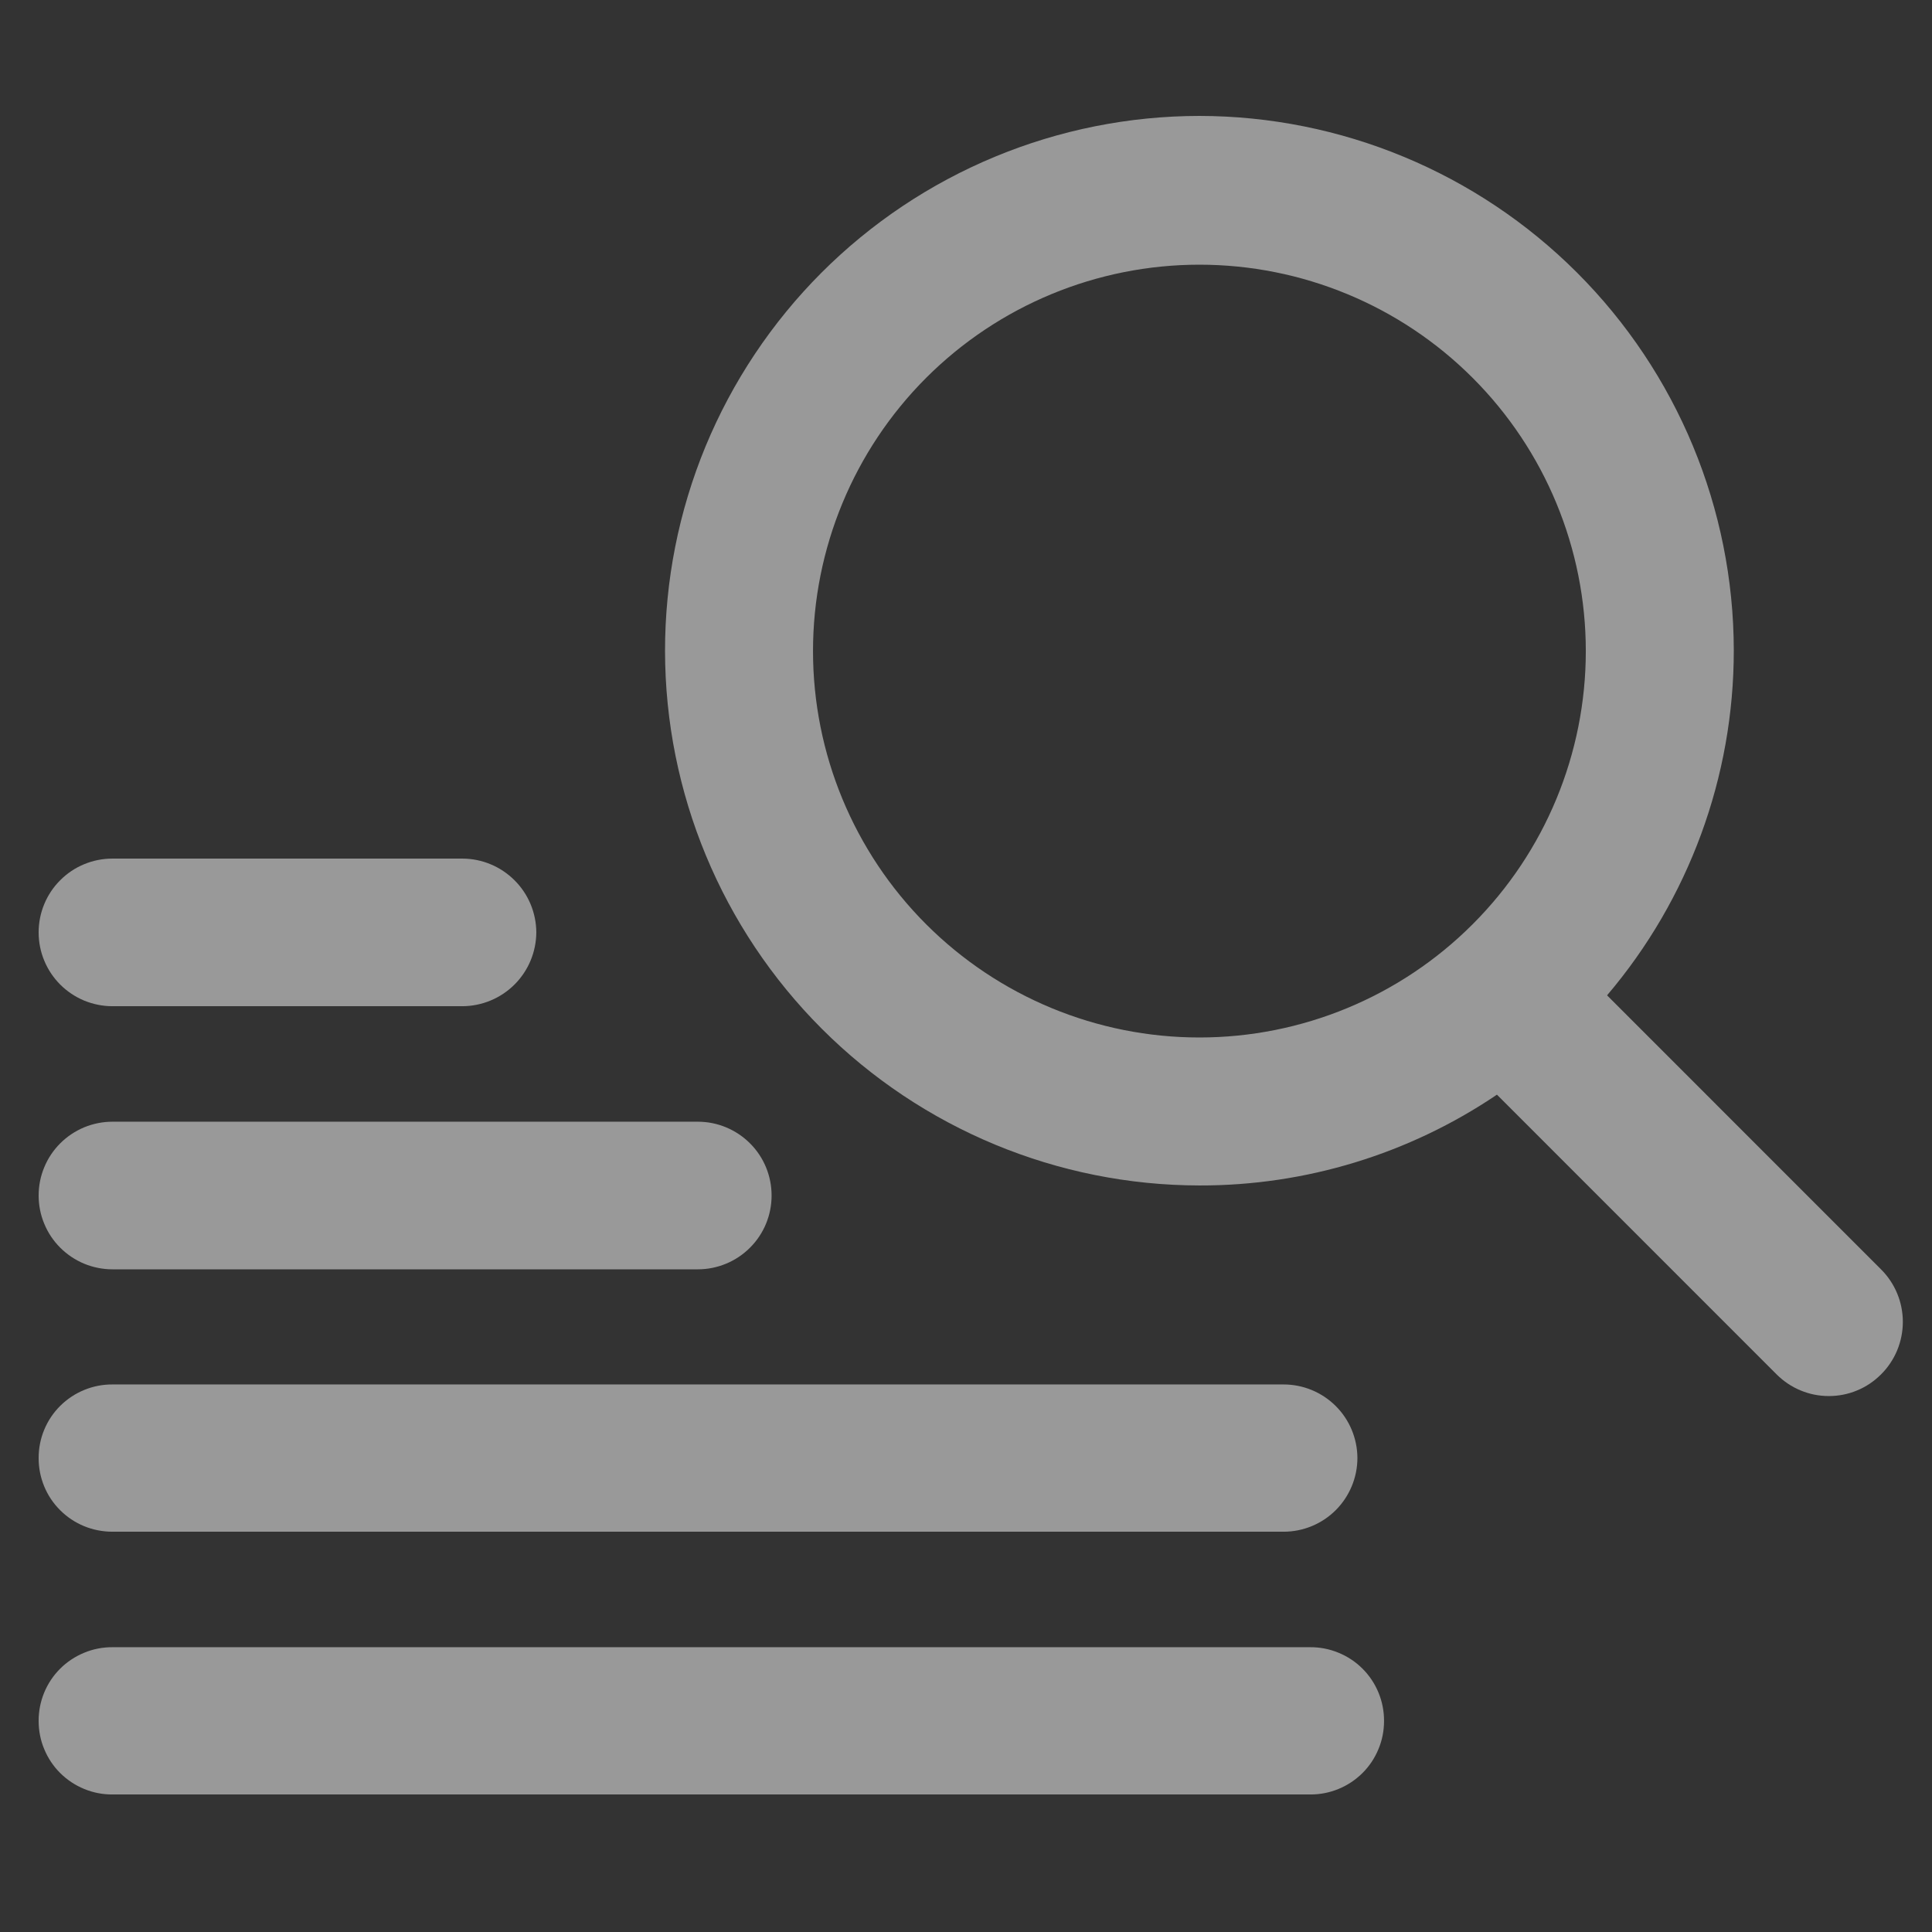 <svg width="32" height="32" viewBox="0 0 32 32" fill="none" xmlns="http://www.w3.org/2000/svg">
<rect x="0" y="0" width="32" height="32" fill="#333333" stroke="none"/>
<path d="M31.155 21.024L26.618 16.486C27.974 14.891 28.718 12.865 28.717 10.771C28.714 8.425 27.78 6.175 26.121 4.516C24.462 2.857 22.212 1.923 19.866 1.92C18.703 1.921 17.551 2.151 16.477 2.597C15.402 3.043 14.426 3.696 13.604 4.519C12.783 5.342 12.131 6.319 11.686 7.394C11.242 8.469 11.014 9.621 11.015 10.784C11.018 13.13 11.952 15.38 13.611 17.039C15.27 18.698 17.519 19.632 19.866 19.635C21.622 19.639 23.339 19.115 24.794 18.131L29.427 22.765C29.541 22.878 29.675 22.969 29.824 23.03C29.972 23.092 30.131 23.123 30.291 23.123C30.452 23.123 30.611 23.092 30.759 23.03C30.908 22.969 31.042 22.878 31.155 22.765C31.27 22.651 31.361 22.515 31.423 22.366C31.485 22.216 31.517 22.056 31.517 21.894C31.517 21.733 31.485 21.572 31.423 21.423C31.361 21.274 31.27 21.138 31.155 21.024V21.024ZM19.866 4.384C21.563 4.384 23.191 5.058 24.391 6.258C25.592 7.459 26.266 9.087 26.266 10.784C26.266 12.481 25.592 14.109 24.391 15.309C23.191 16.51 21.563 17.184 19.866 17.184C18.169 17.184 16.541 16.51 15.34 15.309C14.14 14.109 13.466 12.481 13.466 10.784C13.466 9.087 14.14 7.459 15.34 6.258C16.541 5.058 18.169 4.384 19.866 4.384V4.384Z" fill="white" fill-opacity="0.5"/>
<path d="M1.862 16.666H7.66C7.984 16.664 8.294 16.535 8.523 16.306C8.752 16.077 8.881 15.767 8.883 15.443C8.881 15.119 8.752 14.809 8.523 14.581C8.294 14.352 7.984 14.222 7.66 14.221H1.862C1.702 14.221 1.543 14.252 1.394 14.314C1.246 14.375 1.111 14.465 0.998 14.579C0.884 14.692 0.794 14.827 0.733 14.975C0.671 15.124 0.64 15.283 0.64 15.443C0.64 15.604 0.671 15.763 0.733 15.911C0.794 16.059 0.884 16.194 0.998 16.308C1.111 16.421 1.246 16.511 1.394 16.573C1.543 16.634 1.702 16.666 1.862 16.666V16.666Z" fill="white" fill-opacity="0.5"/>
<path d="M1.862 21.024H11.558C11.882 21.024 12.193 20.895 12.422 20.666C12.652 20.437 12.78 20.126 12.78 19.802C12.78 19.477 12.652 19.166 12.422 18.937C12.193 18.708 11.882 18.579 11.558 18.579H1.862C1.702 18.579 1.543 18.611 1.394 18.672C1.246 18.734 1.111 18.824 0.998 18.937C0.884 19.051 0.794 19.185 0.733 19.334C0.671 19.482 0.64 19.641 0.64 19.802C0.64 19.962 0.671 20.121 0.733 20.269C0.794 20.418 0.884 20.552 0.998 20.666C1.111 20.779 1.246 20.869 1.394 20.931C1.543 20.992 1.702 21.024 1.862 21.024Z" fill="white" fill-opacity="0.5"/>
<path d="M1.862 25.37H21.261C21.585 25.37 21.896 25.241 22.125 25.012C22.354 24.782 22.483 24.471 22.483 24.147C22.481 23.824 22.352 23.515 22.123 23.287C21.893 23.059 21.584 22.931 21.261 22.931H1.862C1.702 22.93 1.543 22.961 1.395 23.022C1.246 23.083 1.112 23.172 0.998 23.285C0.884 23.398 0.794 23.532 0.733 23.68C0.671 23.828 0.64 23.987 0.64 24.147C0.639 24.308 0.67 24.467 0.731 24.616C0.792 24.765 0.882 24.9 0.996 25.013C1.109 25.127 1.245 25.217 1.393 25.278C1.542 25.339 1.701 25.37 1.862 25.37V25.37Z" fill="white" fill-opacity="0.5"/>
<path d="M21.702 27.283H1.862C1.701 27.282 1.542 27.313 1.393 27.375C1.245 27.436 1.109 27.526 0.996 27.639C0.882 27.753 0.792 27.888 0.731 28.037C0.67 28.186 0.639 28.345 0.64 28.506C0.64 28.666 0.671 28.825 0.733 28.972C0.794 29.12 0.884 29.255 0.998 29.368C1.112 29.481 1.246 29.57 1.395 29.631C1.543 29.692 1.702 29.723 1.862 29.722H21.702C21.862 29.723 22.021 29.692 22.169 29.631C22.318 29.57 22.452 29.481 22.566 29.368C22.68 29.255 22.77 29.12 22.831 28.972C22.893 28.825 22.924 28.666 22.924 28.506C22.925 28.345 22.894 28.186 22.833 28.037C22.772 27.888 22.682 27.753 22.568 27.639C22.455 27.526 22.32 27.436 22.171 27.375C22.022 27.313 21.863 27.282 21.702 27.283V27.283Z" fill="white" fill-opacity="0.5"/>
</svg>
